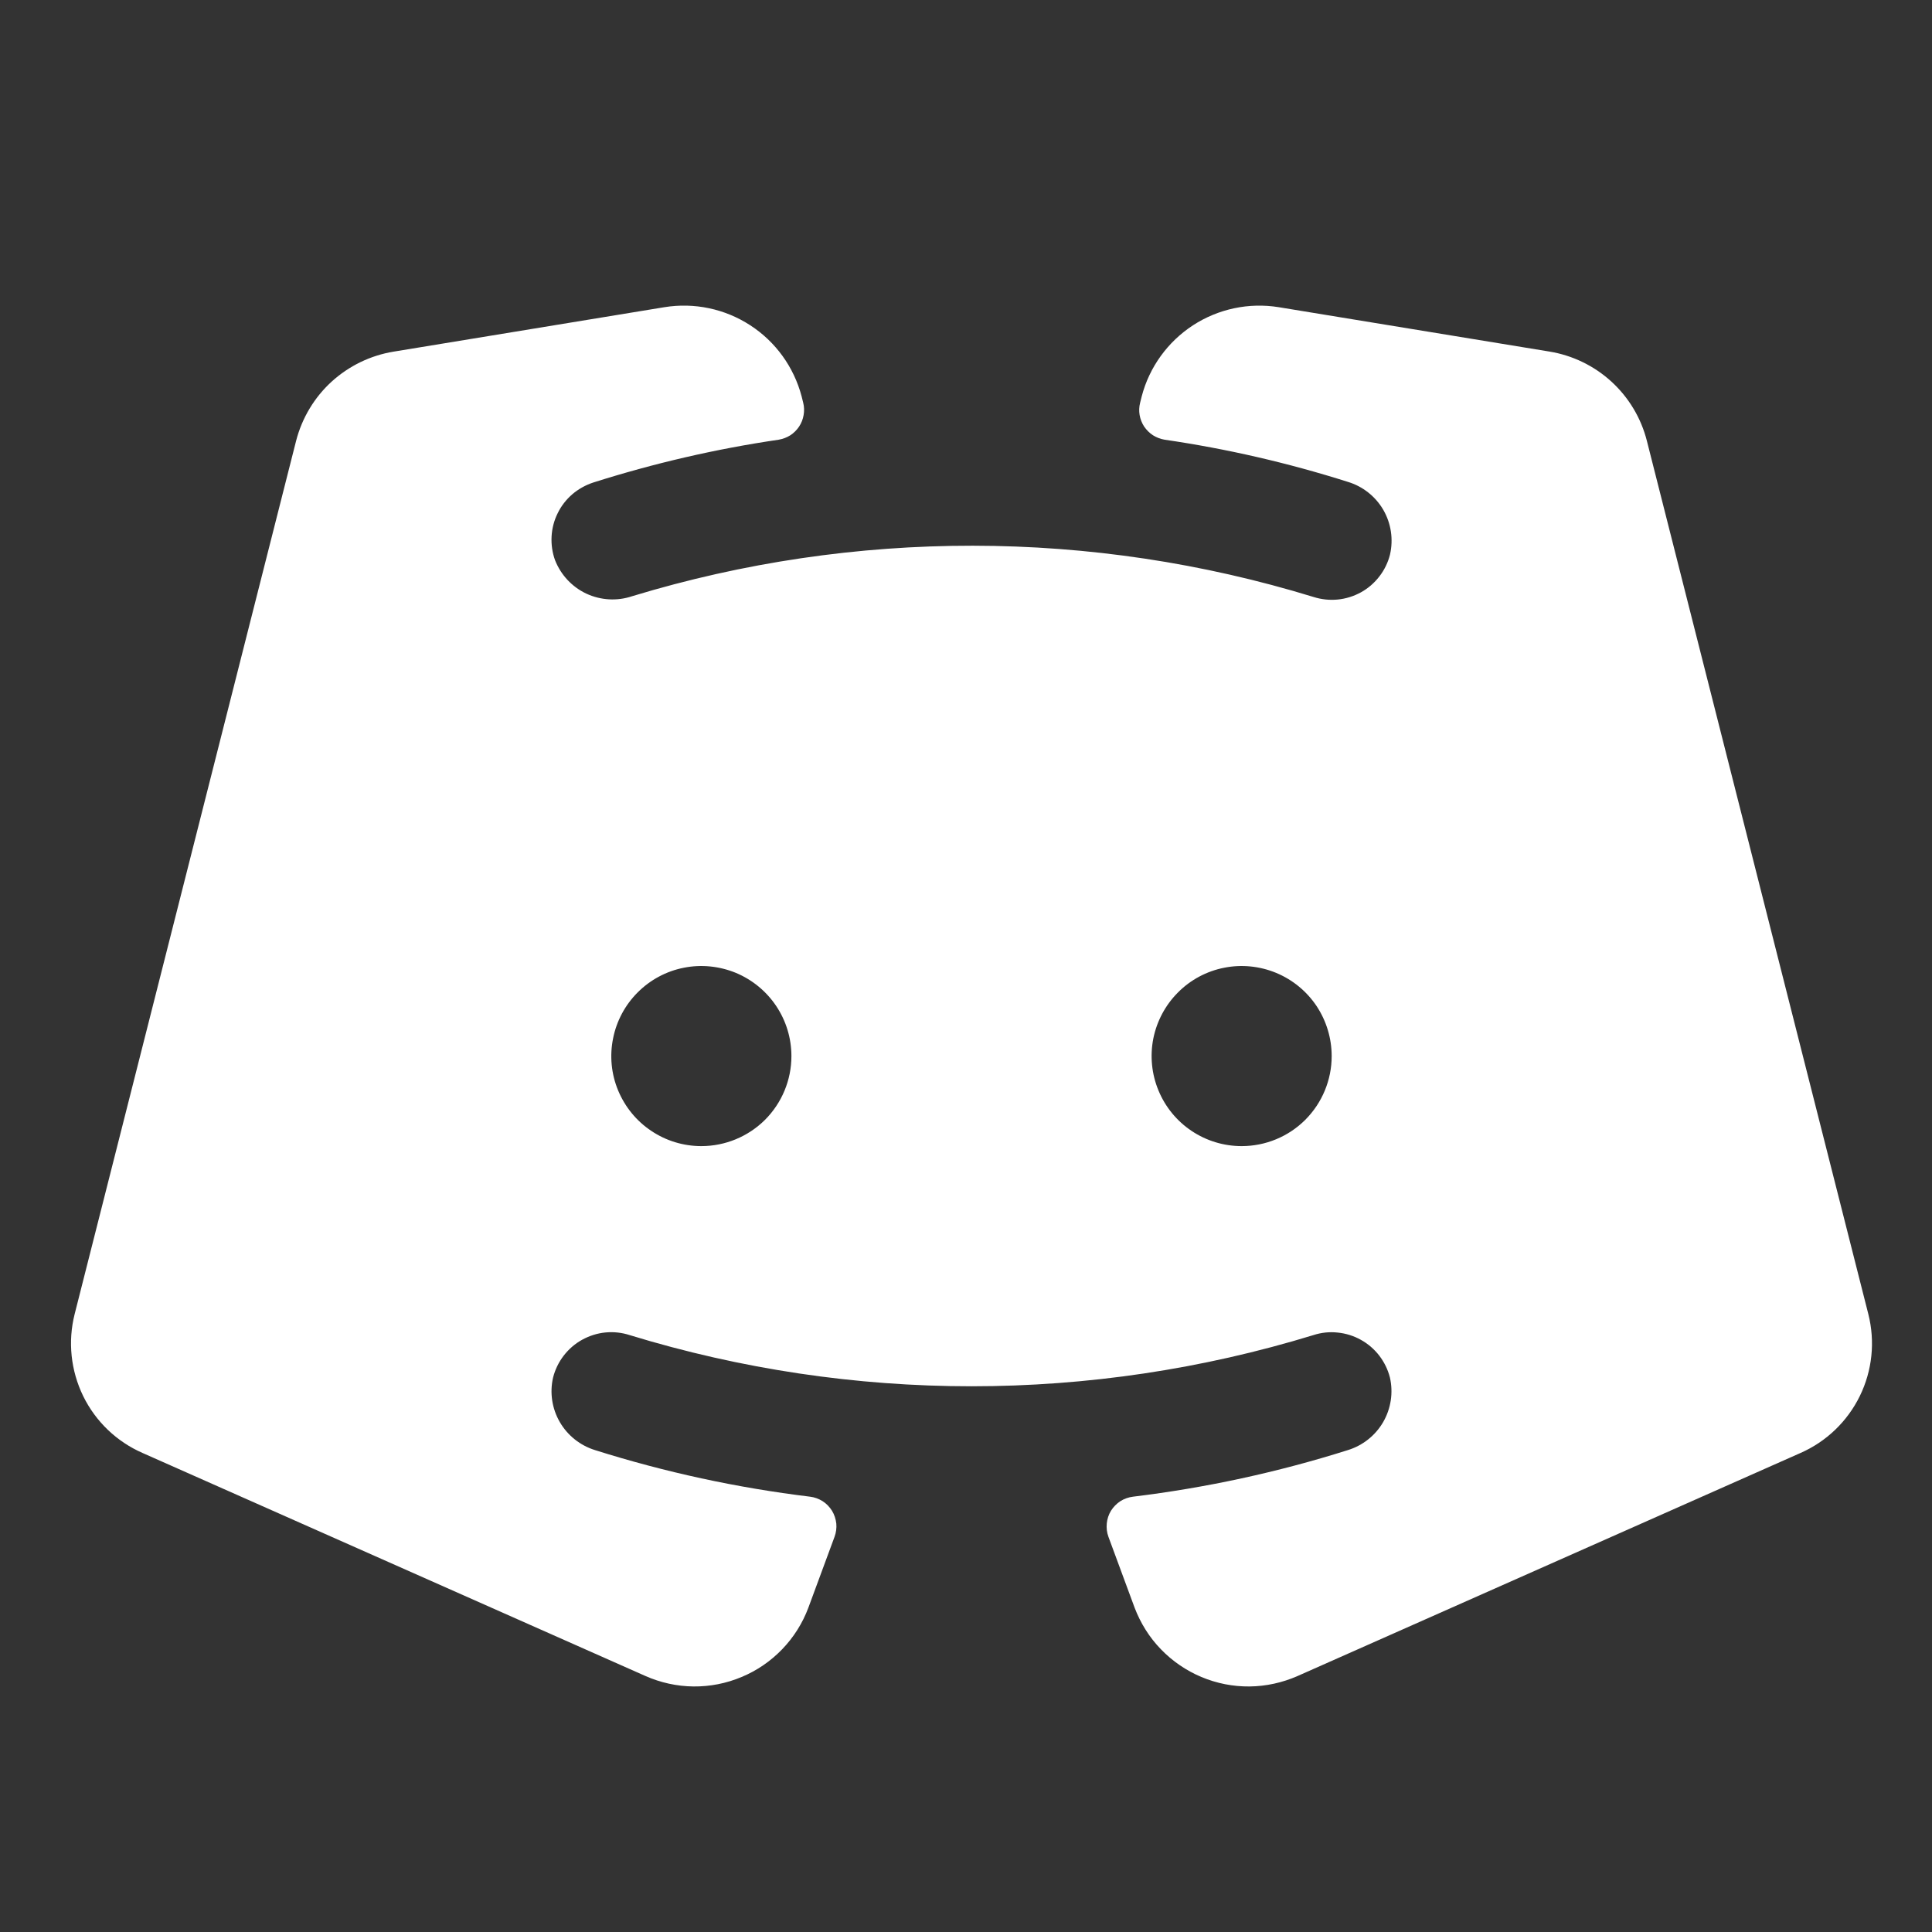 <svg width="22" height="22" viewBox="0 0 22 22" fill="none" xmlns="http://www.w3.org/2000/svg">
<rect x="0" y="0" width="22" height="22" fill="#333333" stroke="none"/>
<g clip-path="url(#clip0_12296_12519)">
<path d="M21.275 14.964L18.753 5.019C18.687 4.76 18.547 4.526 18.349 4.345C18.152 4.165 17.906 4.046 17.642 4.003L14.561 3.498C14.221 3.443 13.873 3.517 13.585 3.704C13.297 3.892 13.088 4.18 13.001 4.513L12.983 4.585C12.971 4.632 12.969 4.68 12.977 4.726C12.985 4.773 13.003 4.818 13.029 4.858C13.056 4.897 13.09 4.931 13.13 4.957C13.17 4.982 13.215 4.999 13.262 5.007C13.969 5.11 14.667 5.271 15.348 5.487C15.518 5.538 15.663 5.653 15.752 5.806C15.841 5.96 15.868 6.142 15.828 6.316C15.805 6.406 15.764 6.491 15.707 6.564C15.65 6.638 15.579 6.7 15.497 6.745C15.415 6.79 15.325 6.818 15.233 6.827C15.14 6.836 15.046 6.826 14.958 6.798C12.43 6.022 9.728 6.02 7.199 6.789C7.027 6.847 6.841 6.836 6.677 6.76C6.513 6.683 6.386 6.546 6.32 6.378C6.289 6.292 6.276 6.2 6.281 6.108C6.286 6.017 6.309 5.927 6.35 5.845C6.39 5.762 6.447 5.689 6.516 5.629C6.586 5.569 6.667 5.524 6.754 5.495C7.444 5.276 8.15 5.112 8.867 5.007C8.914 4.999 8.959 4.982 8.999 4.957C9.039 4.931 9.073 4.897 9.099 4.858C9.126 4.818 9.143 4.773 9.151 4.726C9.159 4.68 9.158 4.632 9.146 4.585L9.128 4.513C9.04 4.18 8.832 3.891 8.543 3.704C8.254 3.516 7.906 3.443 7.566 3.498L4.483 4.004C4.219 4.047 3.974 4.166 3.776 4.346C3.579 4.526 3.439 4.76 3.372 5.019L0.85 14.964C0.771 15.277 0.806 15.607 0.947 15.897C1.089 16.187 1.329 16.417 1.625 16.546L7.35 19.085C7.522 19.161 7.708 19.202 7.896 19.204C8.085 19.206 8.272 19.169 8.445 19.096C8.619 19.024 8.776 18.916 8.907 18.78C9.037 18.645 9.139 18.484 9.205 18.307L9.503 17.5C9.521 17.451 9.528 17.399 9.523 17.348C9.517 17.297 9.501 17.247 9.474 17.203C9.447 17.16 9.411 17.122 9.367 17.094C9.324 17.067 9.275 17.049 9.224 17.043C8.394 16.942 7.575 16.765 6.777 16.513C6.608 16.461 6.464 16.347 6.375 16.194C6.286 16.041 6.258 15.859 6.298 15.686C6.321 15.596 6.362 15.511 6.419 15.437C6.476 15.363 6.547 15.301 6.629 15.256C6.711 15.211 6.801 15.182 6.894 15.173C6.987 15.164 7.081 15.174 7.17 15.203C9.707 15.98 12.419 15.98 14.956 15.203C15.045 15.174 15.138 15.164 15.231 15.174C15.324 15.183 15.414 15.211 15.495 15.256C15.577 15.301 15.649 15.363 15.706 15.437C15.762 15.51 15.804 15.595 15.827 15.685C15.867 15.858 15.839 16.04 15.75 16.194C15.661 16.347 15.517 16.461 15.347 16.513C14.55 16.765 13.732 16.942 12.902 17.043C12.851 17.049 12.801 17.067 12.758 17.094C12.715 17.122 12.678 17.16 12.651 17.203C12.624 17.247 12.608 17.297 12.603 17.348C12.598 17.399 12.604 17.451 12.622 17.5L12.92 18.307C12.987 18.483 13.088 18.645 13.219 18.78C13.35 18.916 13.507 19.023 13.68 19.096C13.854 19.169 14.041 19.206 14.229 19.204C14.417 19.202 14.603 19.161 14.776 19.085L20.501 16.546C20.796 16.417 21.036 16.187 21.178 15.897C21.32 15.607 21.354 15.277 21.275 14.964ZM7.986 13.051C7.784 13.051 7.585 12.991 7.417 12.878C7.248 12.766 7.117 12.605 7.039 12.418C6.961 12.231 6.941 12.024 6.981 11.826C7.02 11.627 7.118 11.444 7.261 11.301C7.405 11.157 7.587 11.059 7.786 11.02C7.985 10.98 8.191 11.001 8.379 11.078C8.566 11.156 8.726 11.287 8.839 11.456C8.952 11.625 9.012 11.823 9.012 12.026C9.012 12.298 8.904 12.558 8.712 12.751C8.519 12.943 8.258 13.051 7.986 13.051ZM14.139 13.051C13.936 13.051 13.738 12.991 13.569 12.878C13.401 12.766 13.269 12.605 13.192 12.418C13.114 12.231 13.094 12.024 13.133 11.826C13.173 11.627 13.271 11.444 13.414 11.301C13.557 11.157 13.74 11.059 13.939 11.02C14.138 10.98 14.344 11.001 14.531 11.078C14.719 11.156 14.879 11.287 14.992 11.456C15.104 11.625 15.164 11.823 15.164 12.026C15.164 12.298 15.056 12.558 14.864 12.751C14.672 12.943 14.411 13.051 14.139 13.051Z" fill="white"/>
</g>
<defs>
<clipPath id="clip0_12296_12519">
<rect width="21.876" height="21.876" fill="white" transform="translate(0.124 0.062)"/>
</clipPath>
</defs>
</svg>
